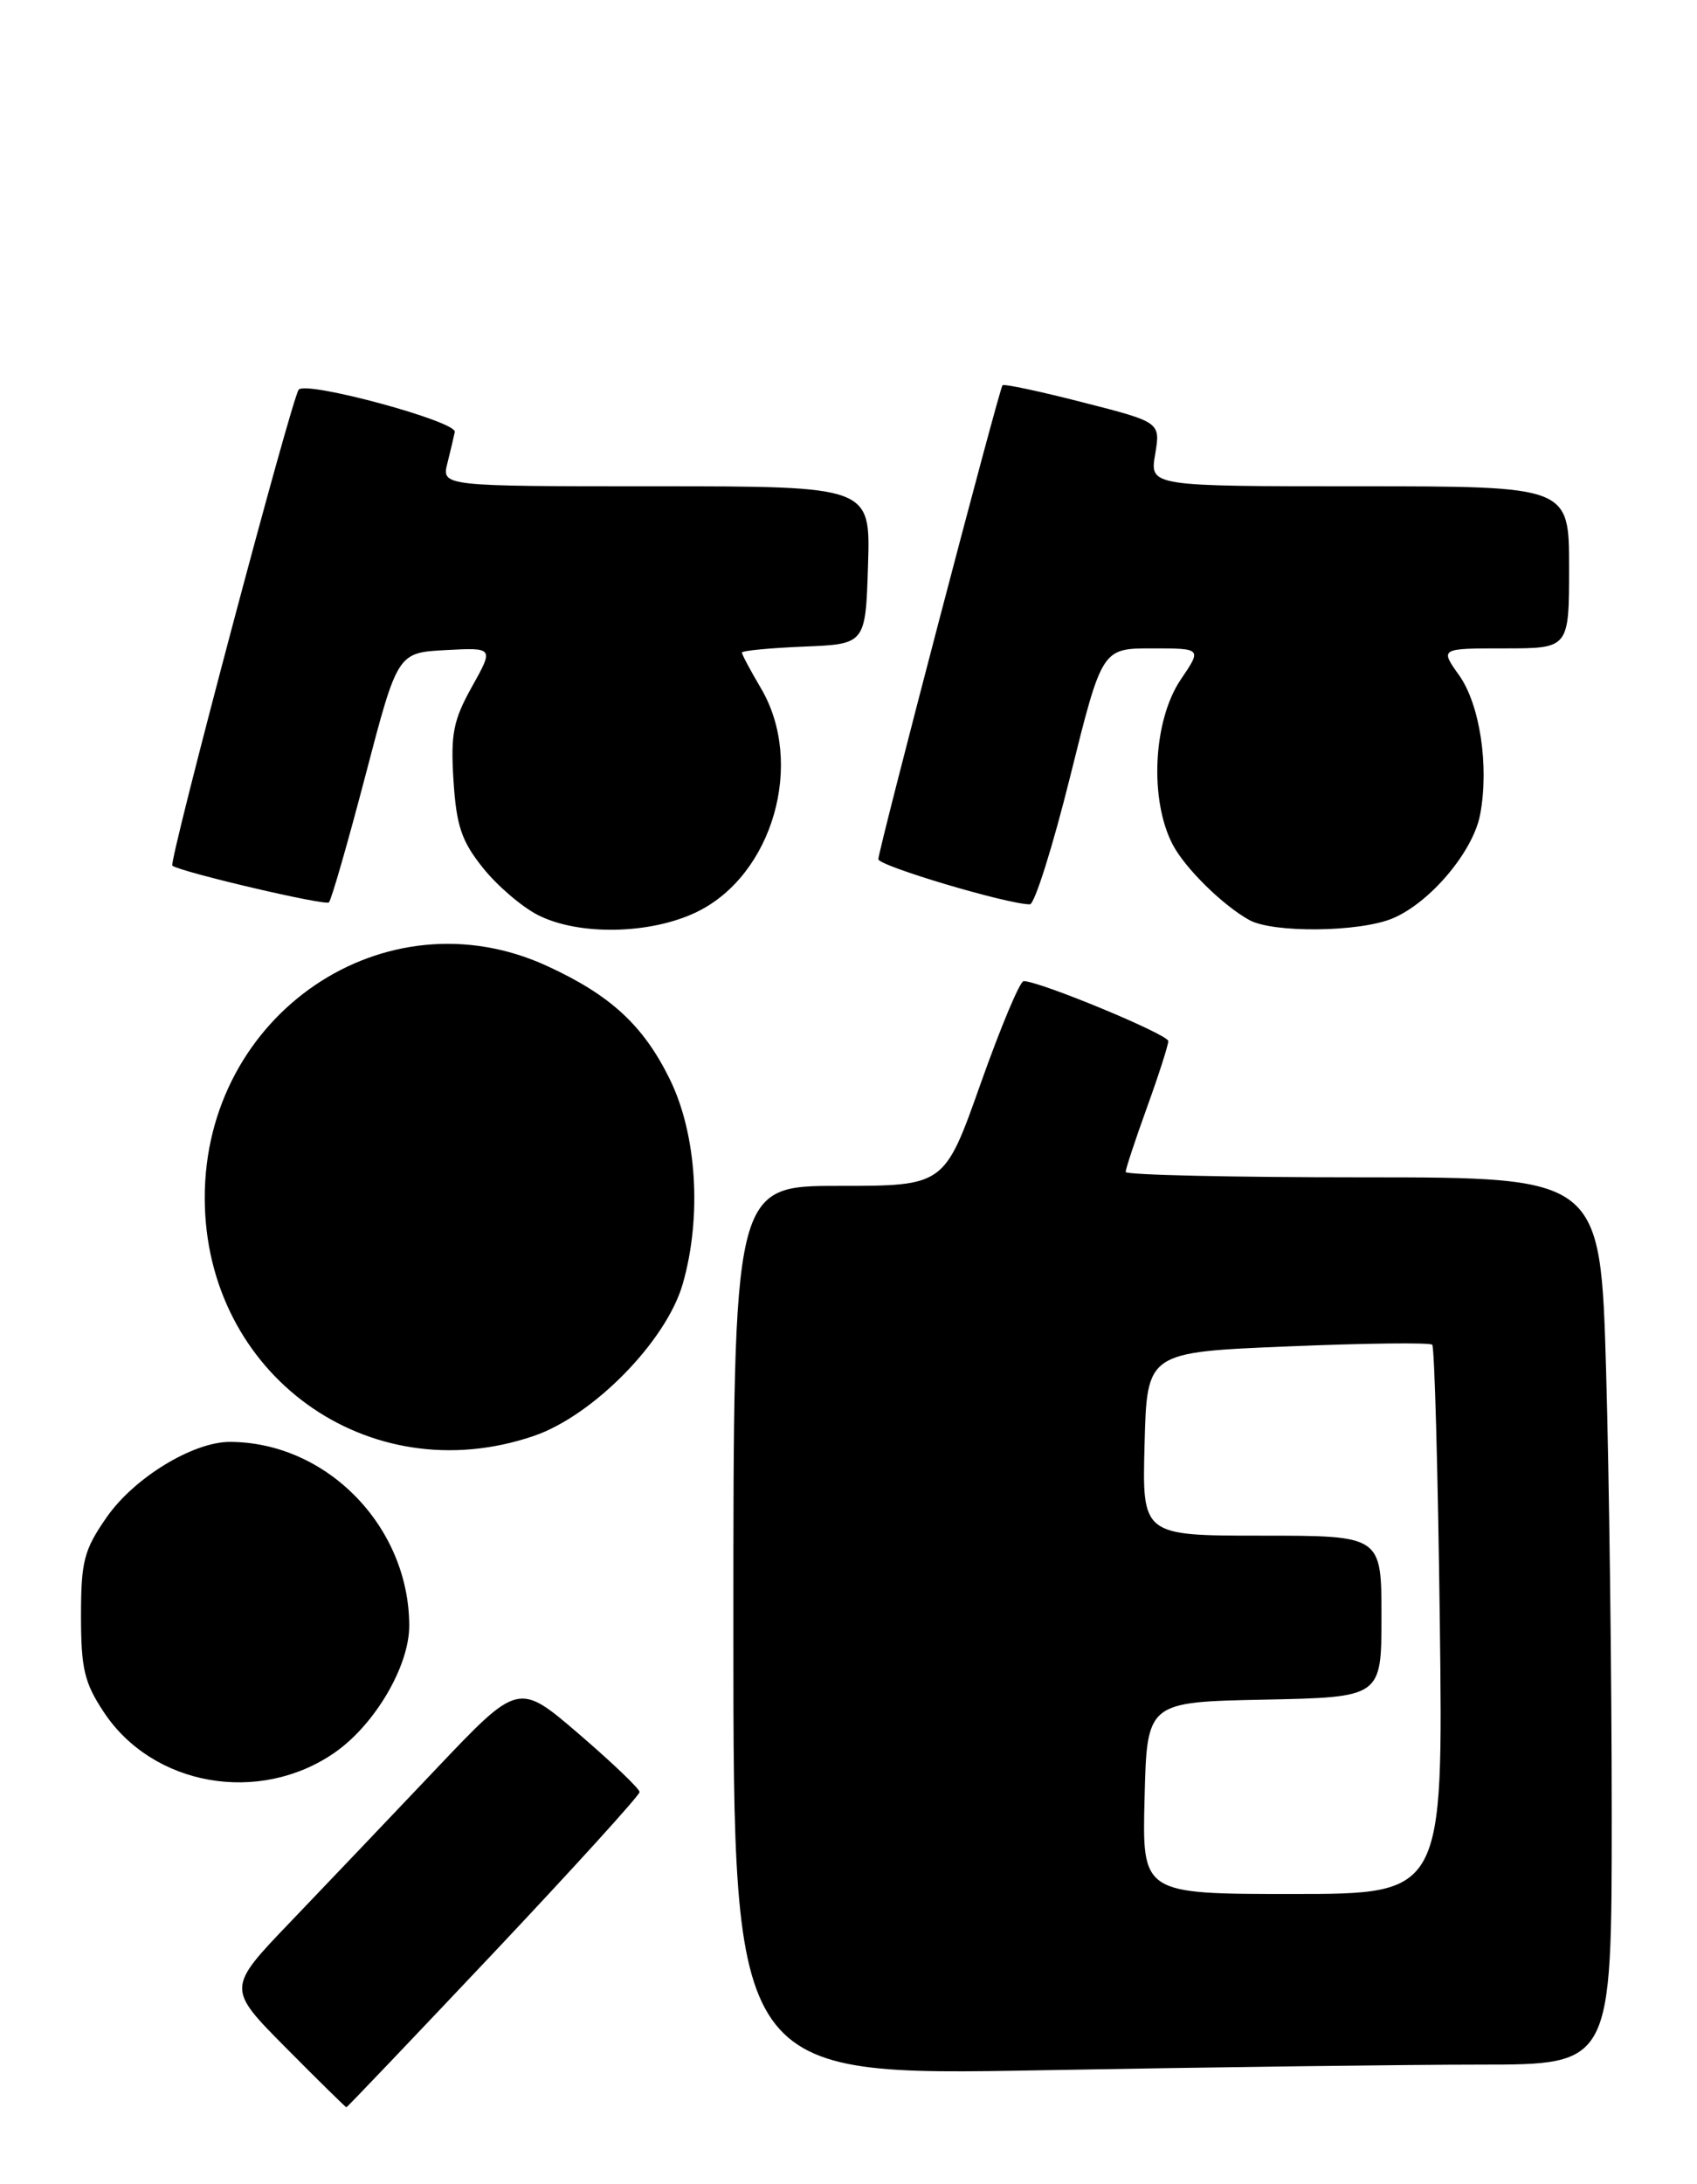 <?xml version="1.0" encoding="UTF-8" standalone="no"?>
<!DOCTYPE svg PUBLIC "-//W3C//DTD SVG 1.1//EN" "http://www.w3.org/Graphics/SVG/1.1/DTD/svg11.dtd" >
<svg xmlns="http://www.w3.org/2000/svg" xmlns:xlink="http://www.w3.org/1999/xlink" version="1.1" viewBox="0 0 199 256">
 <g >
 <path fill="currentColor"
d=" M 57.90 228.88 C 67.30 218.91 75.00 210.44 75.00 210.05 C 75.00 209.67 71.80 206.61 67.90 203.26 C 60.80 197.16 60.80 197.16 51.15 207.33 C 45.85 212.92 38.15 221.00 34.05 225.28 C 26.60 233.05 26.60 233.05 33.53 240.03 C 37.33 243.86 40.52 247.00 40.62 247.00 C 40.72 247.00 48.49 238.84 57.90 228.88 Z  M 173.66 242.00 C 189.00 242.00 189.00 242.00 189.00 212.66 C 189.00 196.53 188.70 173.13 188.34 160.66 C 187.68 138.00 187.68 138.00 159.84 138.00 C 144.53 138.00 132.00 137.72 132.00 137.37 C 132.00 137.03 133.12 133.62 134.50 129.81 C 135.88 126.00 137.00 122.50 137.00 122.03 C 137.00 121.25 121.91 115.00 120.04 115.00 C 119.60 115.00 117.34 120.40 115.00 127.00 C 110.75 139.00 110.75 139.00 98.38 139.00 C 86.00 139.00 86.00 139.00 86.00 191.16 C 86.00 243.32 86.00 243.32 122.16 242.66 C 142.05 242.30 165.23 242.00 173.66 242.00 Z  M 39.26 205.42 C 43.97 202.14 48.00 195.28 47.99 190.54 C 47.97 178.93 38.31 169.03 26.96 169.01 C 22.63 169.00 15.72 173.22 12.51 177.84 C 9.84 181.68 9.50 182.99 9.50 189.41 C 9.50 195.58 9.89 197.24 12.17 200.68 C 17.92 209.38 30.42 211.56 39.26 205.42 Z  M 62.57 168.32 C 69.55 165.95 78.13 157.21 80.06 150.50 C 82.32 142.64 81.72 132.99 78.56 126.53 C 75.46 120.21 71.62 116.65 64.14 113.22 C 45.17 104.50 23.98 118.86 24.01 140.43 C 24.03 161.09 43.16 174.93 62.57 168.32 Z  M 81.70 106.90 C 90.63 102.58 94.41 89.44 89.23 80.67 C 88.00 78.59 87.00 76.71 87.00 76.49 C 87.00 76.27 90.26 75.96 94.25 75.79 C 101.50 75.50 101.50 75.50 101.79 66.25 C 102.08 57.00 102.08 57.00 76.93 57.00 C 51.78 57.00 51.78 57.00 52.47 54.27 C 52.85 52.77 53.23 51.13 53.33 50.63 C 53.56 49.39 35.96 44.62 35.03 45.67 C 34.23 46.57 19.74 101.13 20.21 101.47 C 21.30 102.24 38.15 106.19 38.57 105.77 C 38.86 105.48 40.79 98.77 42.86 90.87 C 46.62 76.50 46.62 76.50 52.27 76.20 C 57.91 75.90 57.91 75.90 55.34 80.50 C 53.15 84.43 52.83 86.03 53.18 91.51 C 53.52 96.80 54.12 98.59 56.62 101.71 C 58.28 103.80 61.19 106.29 63.07 107.25 C 67.85 109.69 76.27 109.53 81.70 106.90 Z  M 163.30 107.65 C 167.70 105.81 172.76 99.81 173.57 95.47 C 174.64 89.80 173.54 82.56 171.09 79.13 C 168.86 76.00 168.86 76.00 176.43 76.00 C 184.00 76.00 184.00 76.00 184.00 66.50 C 184.00 57.00 184.00 57.00 159.41 57.00 C 134.82 57.00 134.82 57.00 135.46 53.25 C 136.09 49.49 136.09 49.49 126.97 47.16 C 121.95 45.87 117.72 44.97 117.56 45.16 C 117.15 45.64 103.00 99.63 103.00 100.71 C 103.00 101.49 118.15 106.00 120.77 106.00 C 121.32 106.00 123.45 99.25 125.50 91.00 C 129.23 76.00 129.23 76.00 135.09 76.00 C 140.94 76.00 140.94 76.00 138.47 79.64 C 135.22 84.43 134.76 93.73 137.52 99.00 C 138.96 101.76 143.39 106.12 146.50 107.84 C 149.30 109.38 159.42 109.27 163.30 107.65 Z  M 134.22 210.75 C 134.50 199.50 134.50 199.50 148.25 199.22 C 162.00 198.94 162.00 198.94 162.00 189.47 C 162.00 180.00 162.00 180.00 147.97 180.00 C 133.93 180.00 133.93 180.00 134.22 169.25 C 134.50 158.50 134.50 158.50 150.98 157.82 C 160.05 157.44 167.69 157.35 167.95 157.62 C 168.22 157.89 168.62 172.48 168.84 190.05 C 169.24 222.00 169.24 222.00 151.59 222.00 C 133.93 222.00 133.93 222.00 134.22 210.75 Z "/>
</g>
</svg>